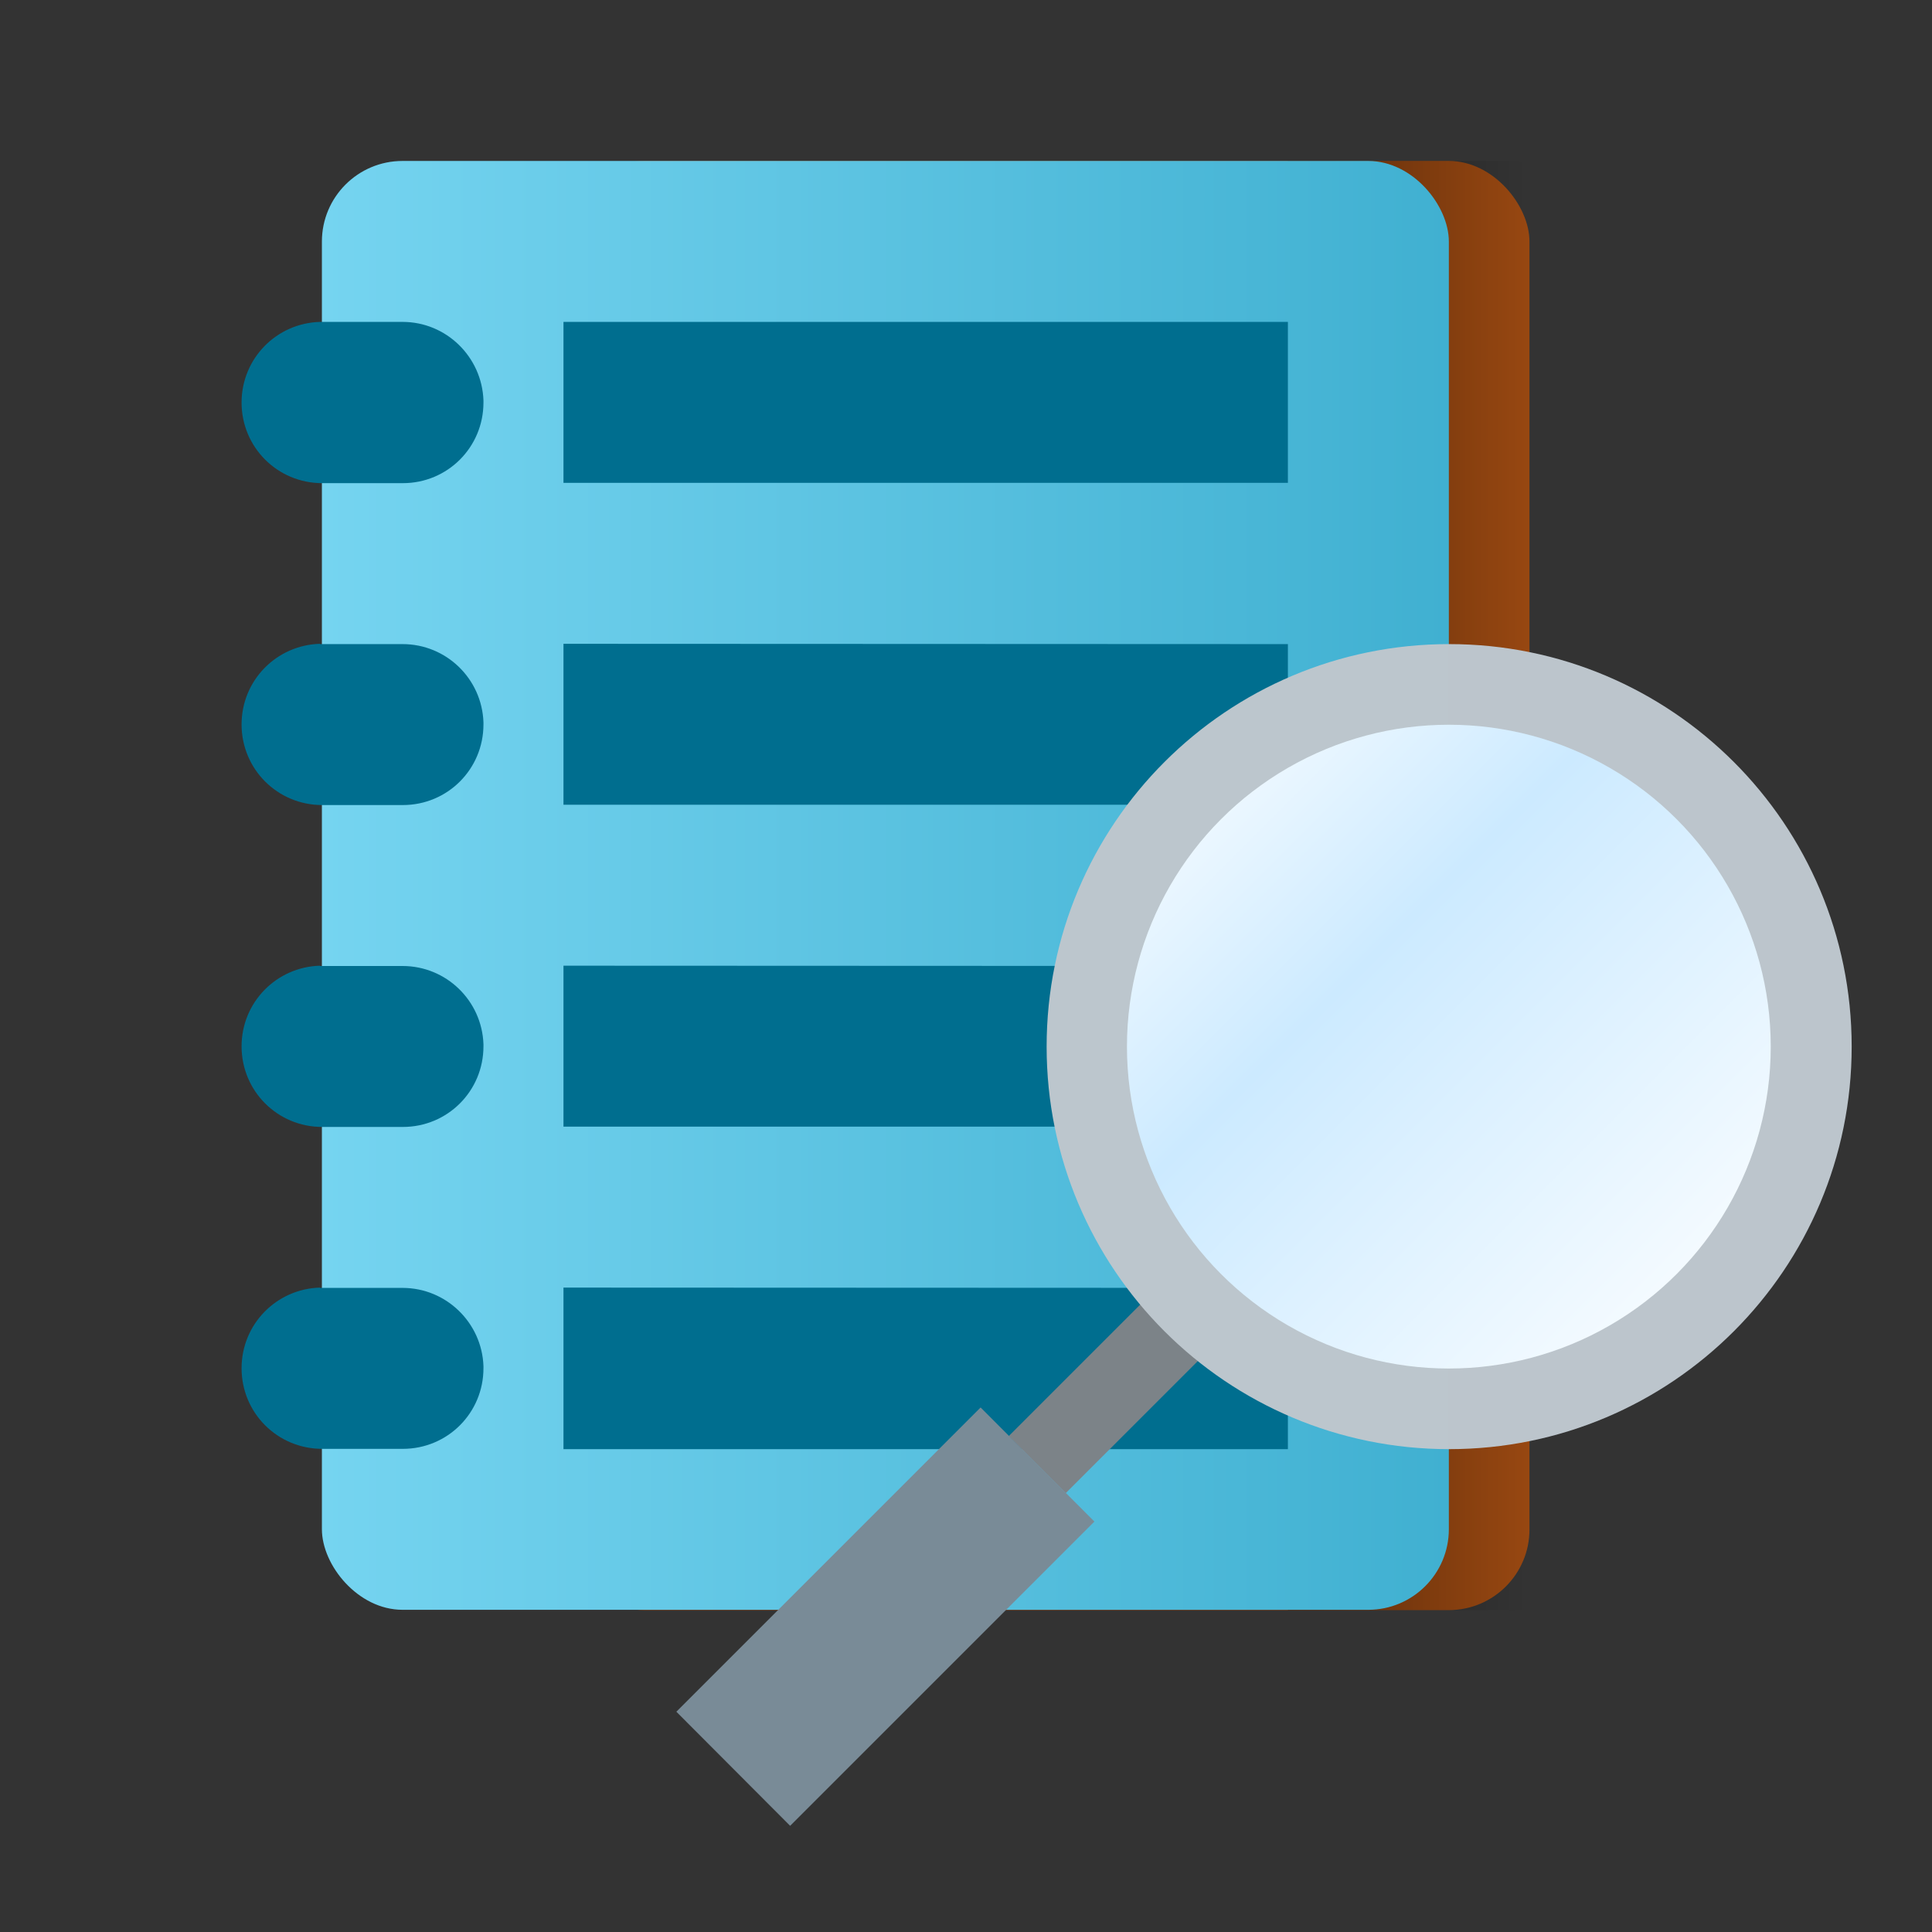 <?xml version="1.0" encoding="UTF-8" standalone="no"?>
<!-- Created with Inkscape (http://www.inkscape.org/) -->

<svg
   width="24"
   height="24"
   viewBox="0 0 6.35 6.35"
   version="1.1"
   id="svg5"
   inkscape:version="1.3.2 (091e20ef0f, 2023-11-25, custom)"
   sodipodi:docname="utilities-log-viewer.svg"
   xmlns:inkscape="http://www.inkscape.org/namespaces/inkscape"
   xmlns:sodipodi="http://sodipodi.sourceforge.net/DTD/sodipodi-0.dtd"
   xmlns:xlink="http://www.w3.org/1999/xlink"
   xmlns="http://www.w3.org/2000/svg"
   xmlns:svg="http://www.w3.org/2000/svg">
  <rect x="0" y="0" width="6.35" height="6.35" fill="#333333" stroke="none"/>
  <sodipodi:namedview
     id="namedview7"
     pagecolor="#ffffff"
     bordercolor="#666666"
     borderopacity="1.0"
     inkscape:pageshadow="2"
     inkscape:pageopacity="0.0"
     inkscape:pagecheckerboard="0"
     inkscape:document-units="px"
     showgrid="false"
     units="px"
     height="64px"
     inkscape:zoom="35"
     inkscape:cx="11.985714"
     inkscape:cy="12"
     inkscape:window-width="1920"
     inkscape:window-height="1019"
     inkscape:window-x="0"
     inkscape:window-y="0"
     inkscape:window-maximized="1"
     inkscape:current-layer="svg5"
     inkscape:showpageshadow="2"
     inkscape:deskcolor="#d1d1d1" />
  <defs
     id="defs2">
    <linearGradient
       inkscape:collect="always"
       id="linearGradient2818">
      <stop
         style="stop-color:#000000;stop-opacity:0.4"
         offset="0"
         id="stop2814" />
      <stop
         style="stop-color:#000000;stop-opacity:0;"
         offset="1"
         id="stop2816" />
    </linearGradient>
    <linearGradient
       inkscape:collect="always"
       id="linearGradient1552">
      <stop
         style="stop-color:#75d4f0;stop-opacity:1;"
         offset="0"
         id="stop1548" />
      <stop
         style="stop-color:#40b0d1;stop-opacity:1"
         offset="1"
         id="stop1550" />
    </linearGradient>
    <linearGradient
       inkscape:collect="always"
       xlink:href="#linearGradient1552"
       id="linearGradient1554"
       x1="2.117"
       y1="3.704"
       x2="9.525"
       y2="3.704"
       gradientUnits="userSpaceOnUse"
       gradientTransform="matrix(0.5,0,0,0.5,-1.0909092e-8,-1.323)" />
    <linearGradient
       inkscape:collect="always"
       xlink:href="#linearGradient2818"
       id="linearGradient3170"
       x1="2.117"
       y1="14.287"
       x2="14.817"
       y2="14.287"
       gradientUnits="userSpaceOnUse"
       gradientTransform="matrix(0.062,0,0,2.25,4.101,-31.618)" />
    <linearGradient
       inkscape:collect="always"
       xlink:href="#linearGradient932"
       id="linearGradient934"
       x1="5.821"
       y1="6.085"
       x2="15.875"
       y2="6.085"
       gradientUnits="userSpaceOnUse"
       gradientTransform="matrix(0.263,0,0,0.263,1.908,1.838)" />
    <linearGradient
       inkscape:collect="always"
       id="linearGradient932">
      <stop
         style="stop-color:#bcc6cd;stop-opacity:1"
         offset="0"
         id="stop928" />
      <stop
         style="stop-color:#bcc5cc;stop-opacity:1"
         offset="1"
         id="stop930" />
    </linearGradient>
    <linearGradient
       inkscape:collect="always"
       xlink:href="#linearGradient5013"
       id="linearGradient5015"
       x1="6.085"
       y1="1.323"
       x2="15.61"
       y2="10.848"
       gradientUnits="userSpaceOnUse"
       gradientTransform="matrix(0.222,0,0,0.222,2.352,2.087)" />
    <linearGradient
       inkscape:collect="always"
       id="linearGradient5013">
      <stop
         style="stop-color:#ffffff;stop-opacity:1;"
         offset="0"
         id="stop5009" />
      <stop
         style="stop-color:#cceaff;stop-opacity:1"
         offset="0.371"
         id="stop5145" />
      <stop
         style="stop-color:#ffffff;stop-opacity:1"
         offset="1"
         id="stop5011" />
    </linearGradient>
  </defs>
  <rect
     style="fill:#974711;fill-opacity:1;stroke-width:0.105"
     id="rect939"
     width="3.175"
     height="4.763"
     x="1.852"
     y="0.529"
     ry="0.265" />
  <rect
     style="fill:url(#linearGradient3170);fill-opacity:1;stroke-width:0.099"
     id="rect3082"
     width="0.794"
     height="4.763"
     x="4.233"
     y="0.529" />
  <rect
     style="fill:url(#linearGradient1554);fill-opacity:1;stroke-width:0.132"
     id="rect1392"
     width="3.704"
     height="4.762"
     x="1.058"
     y="0.529"
     ry="0.265" />
  <path
     id="path1779"
     style="fill:#006e8f;stroke-width:0.07"
     d="M 1.052,1.058 C 0.908,1.062 0.794,1.179 0.794,1.323 c 0,0.147 0.118,0.265 0.265,0.265 h 0.265 c 0.147,0 0.265,-0.118 0.265,-0.265 0,-0.002 5.73e-5,-0.004 0,-0.007 C 1.584,1.173 1.467,1.058 1.323,1.058 H 1.058 c -0.002,0 -0.004,-5.73e-5 -0.007,0 z m 0,1.058 c -0.143,0.004 -0.258,0.12 -0.258,0.265 0,0.147 0.118,0.265 0.265,0.265 h 0.265 c 0.147,0 0.265,-0.118 0.265,-0.265 0,-0.002 5.73e-5,-0.004 0,-0.007 C 1.584,2.231 1.467,2.117 1.323,2.117 H 1.058 c -0.002,0 -0.004,-5.73e-5 -0.007,0 z m 0,1.058 c -0.143,0.004 -0.258,0.12 -0.258,0.265 0,0.147 0.118,0.265 0.265,0.265 h 0.265 c 0.147,0 0.265,-0.118 0.265,-0.265 0,-0.002 5.73e-5,-0.004 0,-0.007 C 1.584,3.289 1.467,3.175 1.323,3.175 H 1.058 c -0.002,0 -0.004,-5.71e-5 -0.007,0 z m 0,1.058 c -0.143,0.004 -0.258,0.12 -0.258,0.265 0,0.147 0.118,0.265 0.265,0.265 h 0.265 c 0.147,0 0.265,-0.118 0.265,-0.265 0,-0.002 5.73e-5,-0.004 0,-0.007 C 1.584,4.348 1.467,4.233 1.323,4.233 H 1.058 c -0.002,0 -0.004,-5.72e-5 -0.007,0 z" />
  <path
     id="rect1581"
     style="fill:#006e8f;fill-opacity:1;stroke-width:0.132"
     d="M 1.852,1.058 V 1.587 h 2.381 V 1.058 Z m 0,1.058 v 0.529 h 2.381 V 2.117 Z m 0,1.058 v 0.529 h 2.381 V 3.175 Z m 0,1.058 V 4.763 h 2.381 V 4.233 Z" />
  <rect
     style="fill:#7c8388;fill-opacity:1;stroke-width:0.25;stroke-linecap:round;stroke-linejoin:round;stroke-miterlimit:4;stroke-dasharray:none"
     id="rect1454"
     height="0.794"
     x="5.682"
     y="0.199"
     transform="rotate(45)"
     width="0.265" />
  <path
     id="rect1712"
     style="fill:#798b97;fill-opacity:1;stroke-width:0.408;stroke-linecap:round;stroke-linejoin:round;stroke-miterlimit:4;stroke-dasharray:none"
     d="M 3.223,4.626 3.597,5.001 2.597,6.001 2.223,5.626 Z"
     sodipodi:nodetypes="ccccc" />
  <path
     id="path846"
     style="fill:url(#linearGradient934);fill-opacity:1;stroke-width:0.209;stroke-linecap:round;stroke-linejoin:round"
     d="m 4.763,2.117 c -0.731,10e-8 -1.323,0.592 -1.323,1.323 1e-7,0.731 0.592,1.323 1.323,1.323 0.731,0 1.323,-0.592 1.323,-1.323 0,-0.731 -0.592,-1.323 -1.323,-1.323 z"
     sodipodi:nodetypes="sssss" />
  <circle
     style="fill:url(#linearGradient5015);fill-opacity:1;stroke-width:0.176;stroke-linecap:round;stroke-linejoin:round"
     id="path4927"
     cx="4.762"
     cy="3.44"
     r="1.058" />
</svg>
